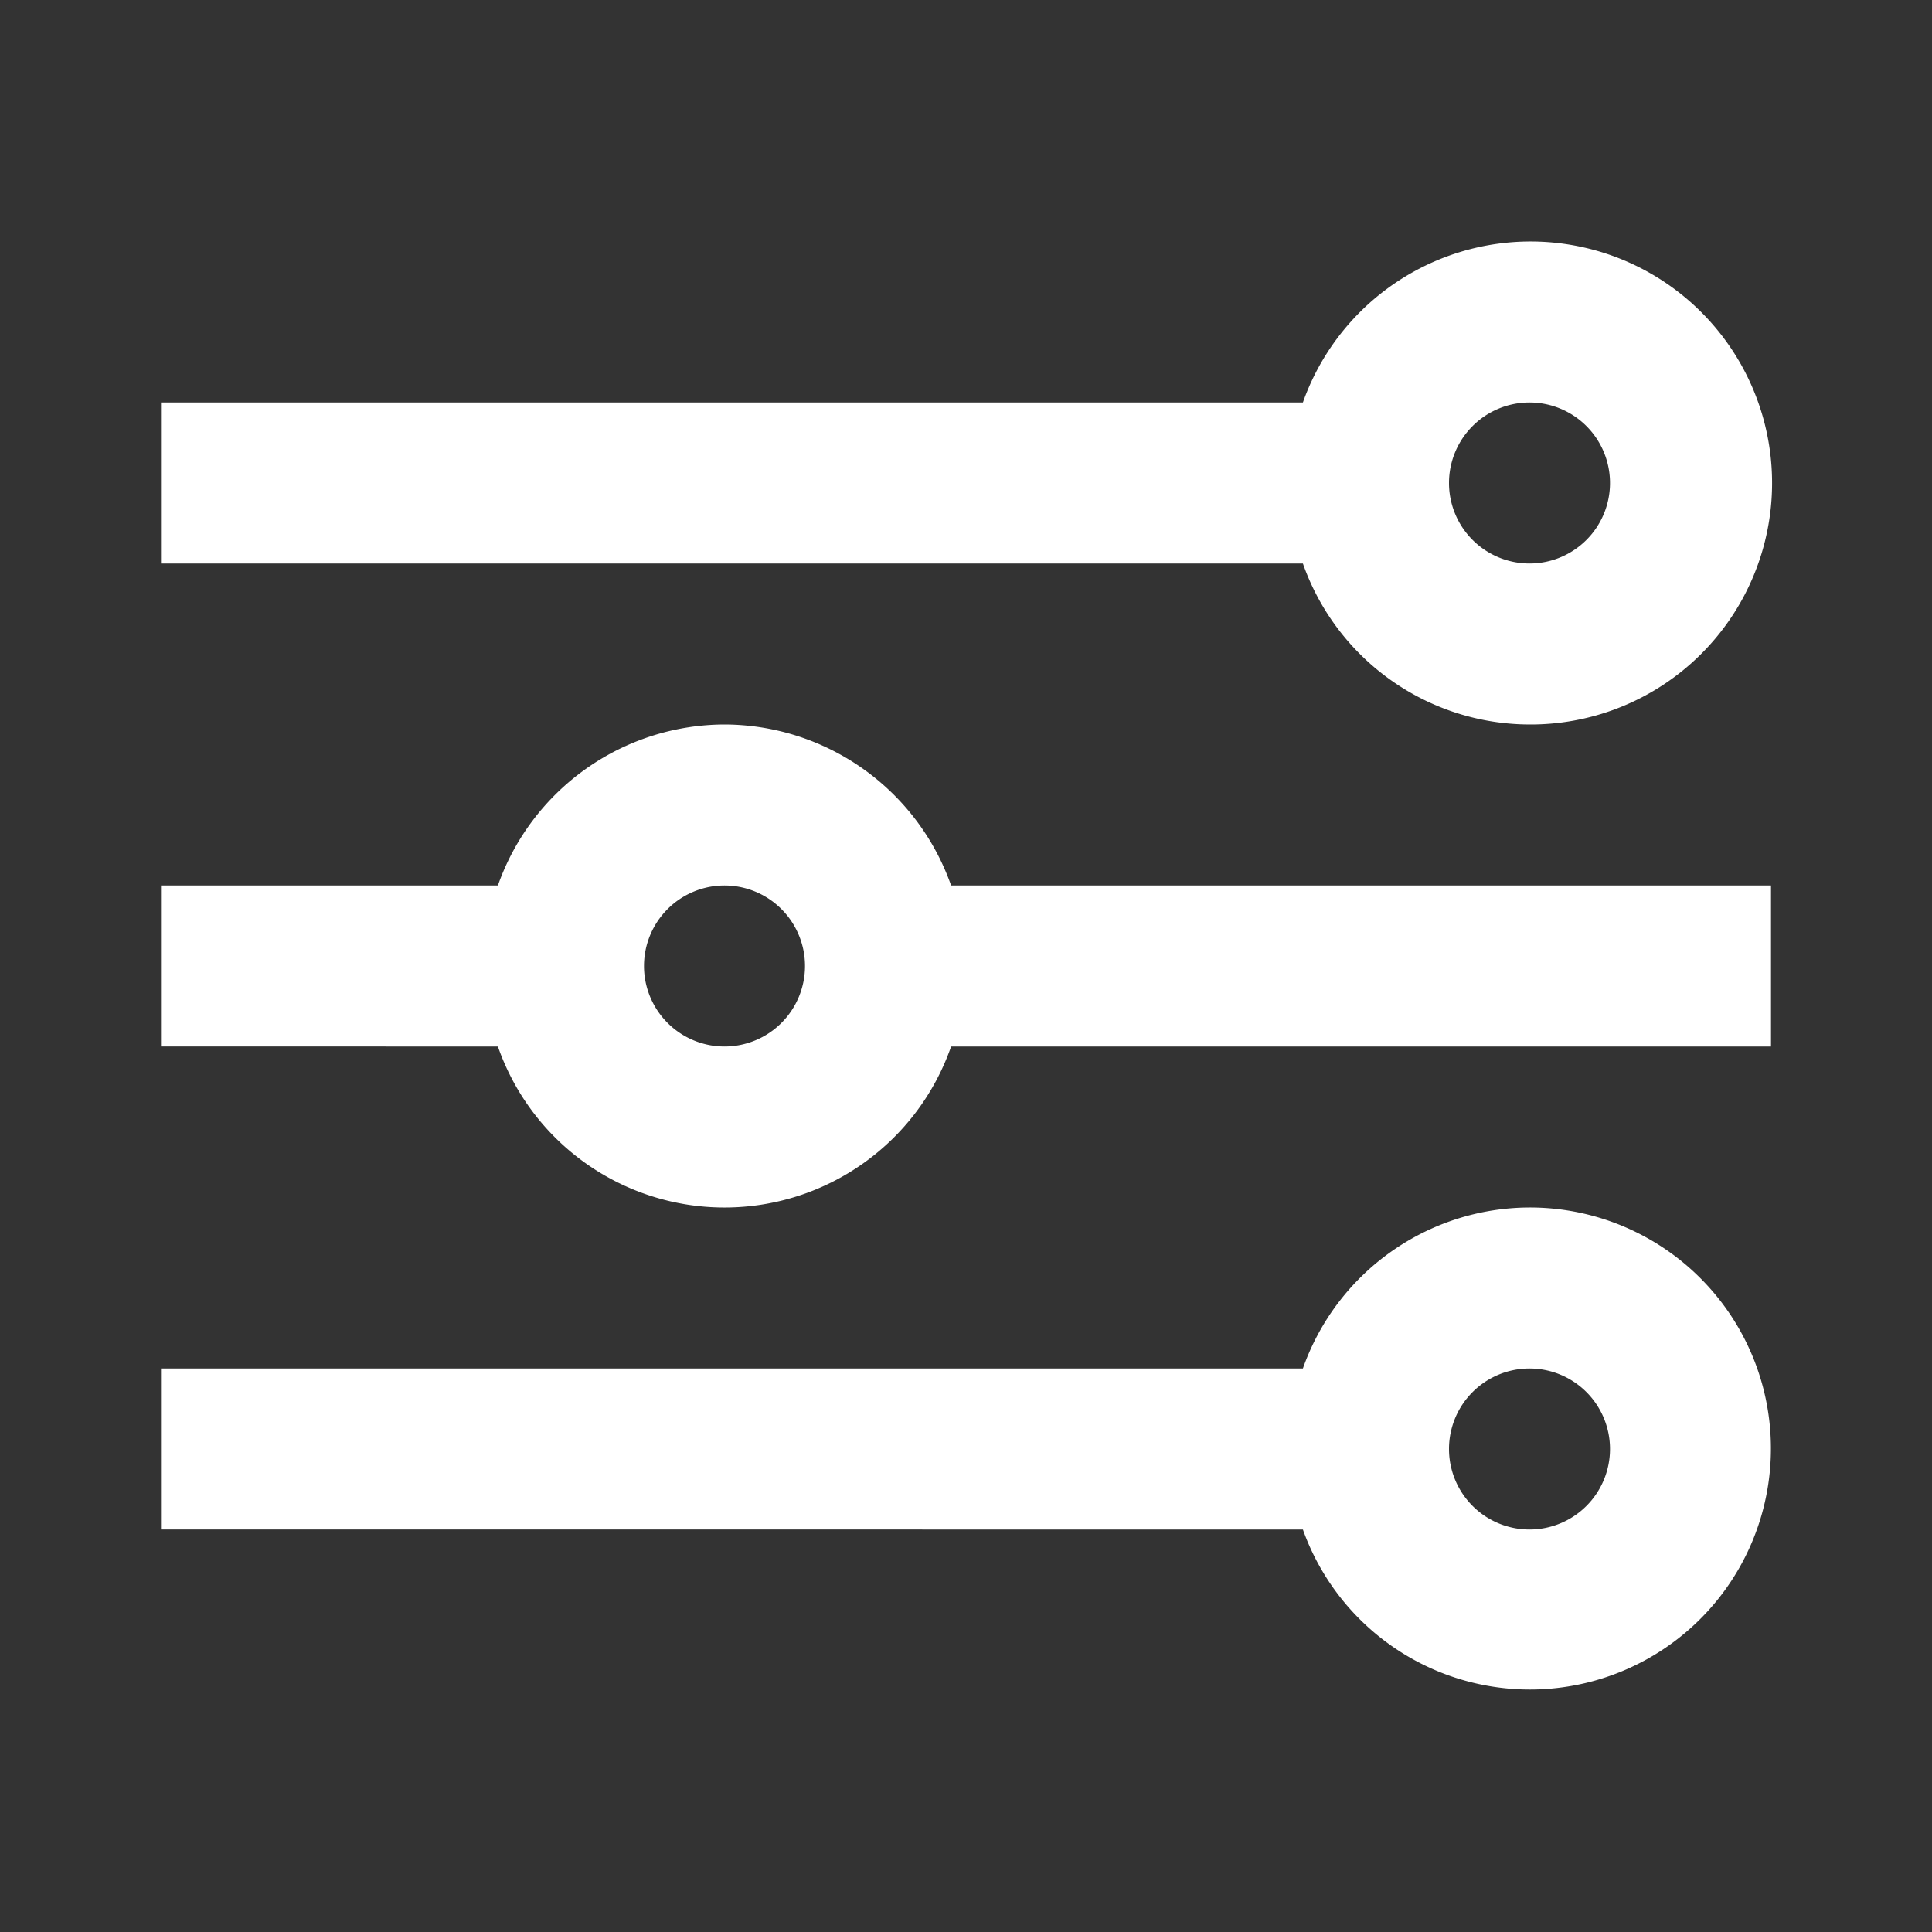 <svg xmlns="http://www.w3.org/2000/svg" viewBox="5203 307 24 24">
  <rect x="5203" y="307" width="24" height="24" fill="#333333" stroke="none"/>
  <defs>
    <style>
      .cls-1 {
        fill: none;
      }

      .cls-2 {
        fill: #fff;
      }
    </style>
  </defs>
  <g id="settings-1" transform="translate(5203 307)">
    <g id="Frames-24px">
      <rect id="Rectangle_3150" data-name="Rectangle 3150" class="cls-1" width="24" height="24"/>
    </g>
    <g id="Outline">
      <g id="Group_896" data-name="Group 896">
        <path id="Path_1523" data-name="Path 1523" class="cls-2" d="M19,9a3,3,0,1,0-2.815-4H2V7H16.185A2.993,2.993,0,0,0,19,9Zm0-4a1,1,0,1,1-1,1A1,1,0,0,1,19,5Z"/>
        <path id="Path_1524" data-name="Path 1524" class="cls-2" d="M9,9a2.993,2.993,0,0,0-2.815,2H2v2H6.185a2.981,2.981,0,0,0,5.63,0H22V11H11.815A2.993,2.993,0,0,0,9,9Zm0,4a1,1,0,1,1,1-1A1,1,0,0,1,9,13Z"/>
        <path id="Path_1525" data-name="Path 1525" class="cls-2" d="M19,15a2.993,2.993,0,0,0-2.815,2H2v2H16.185A2.994,2.994,0,1,0,19,15Zm0,4a1,1,0,1,1,1-1A1,1,0,0,1,19,19Z"/>
      </g>
    </g>
  </g>
</svg>
